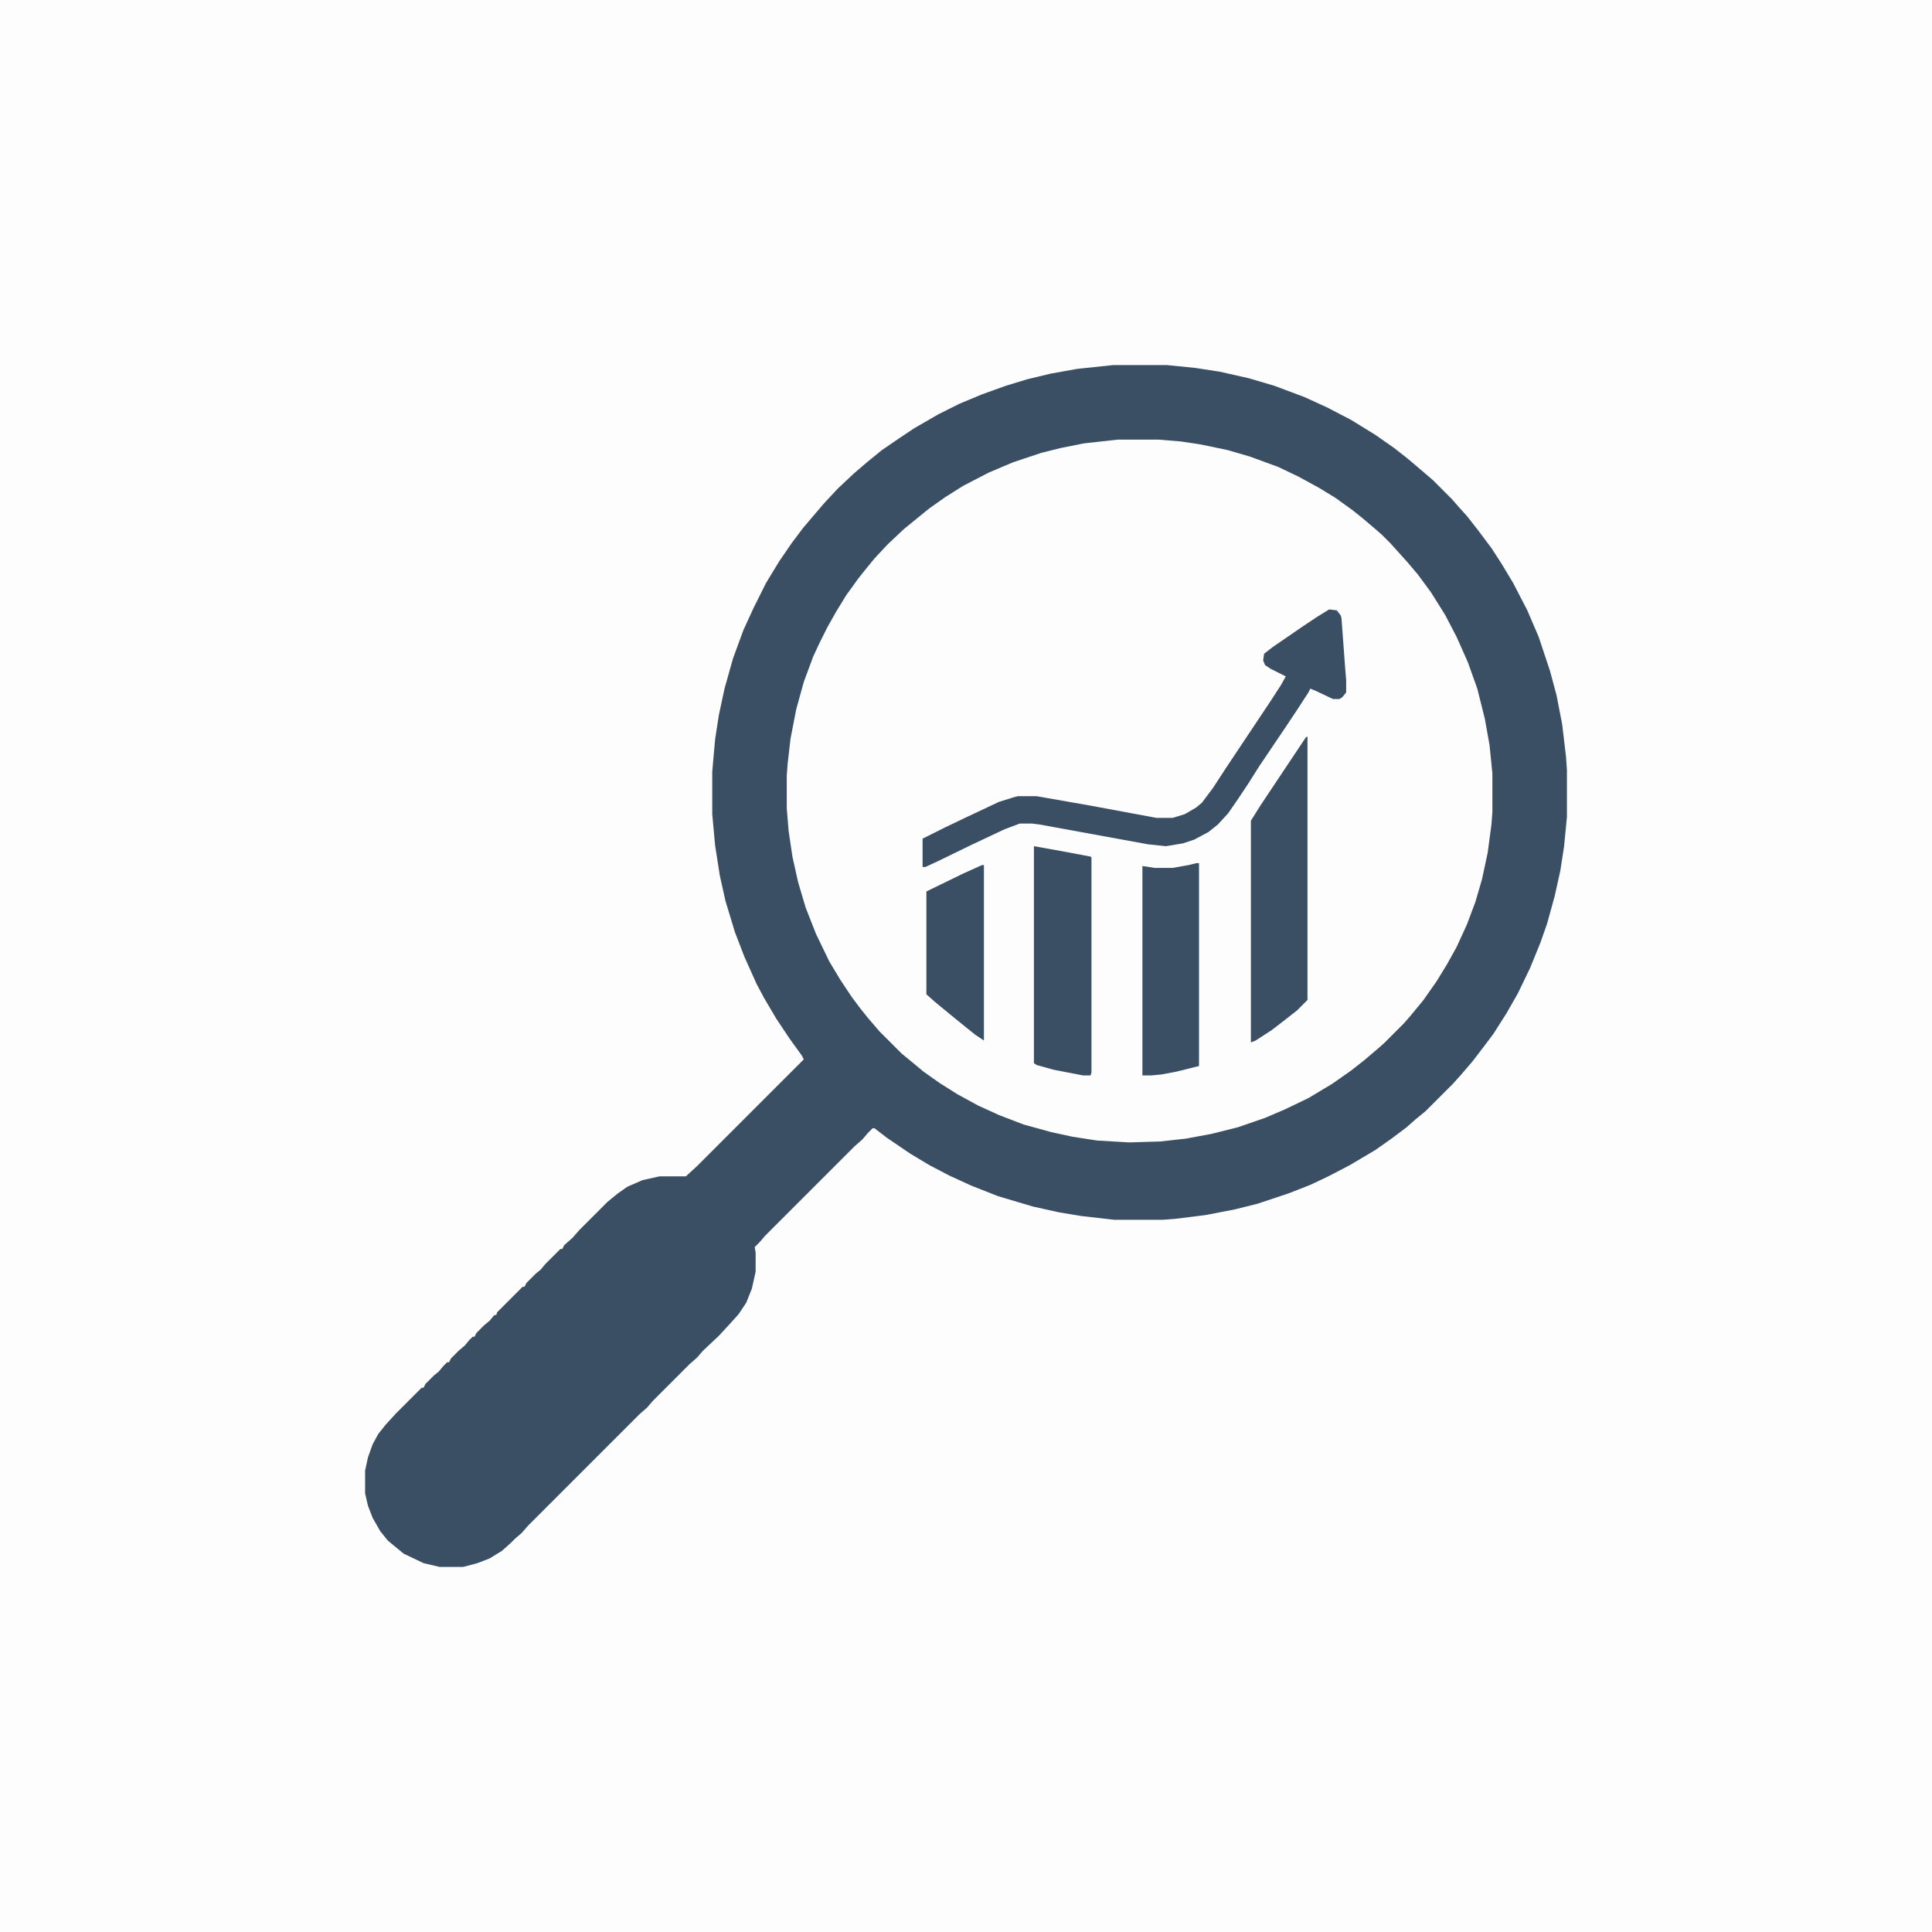 <?xml version="1.0" encoding="UTF-8"?>
<svg version="1.1" viewBox="0 0 2048 2048" width="612" height="612" xmlns="http://www.w3.org/2000/svg">
<path transform="translate(0)" d="m0 0h2048v2048h-2048z" fill="#FDFDFD"/>
<path transform="translate(1180,387)" d="m0 0h57l30 3 26 4 31 7 27 8 32 12 24 11 25 13 26 16 20 14 14 11 13 11 14 12 20 20 7 8 9 10 11 14 15 20 11 17 12 20 15 29 12 28 12 36 7 26 6 31 4 34 1 14v50l-3 31-4 26-6 27-8 29-7 20-11 27-13 27-12 21-14 22-9 12-13 17-12 14-9 10-29 29-11 9-9 8-16 12-17 12-27 16-23 12-19 9-23 9-33 11-24 6-31 6-32 4-13 1h-52l-35-4-24-4-27-6-37-11-28-11-24-11-21-11-20-12-25-17-13-10h-2l-5 5-6 7-8 7-95 95-6 7-5 5 1 6v20l-4 18-6 15-8 12-9 10-12 13-17 16-6 7-8 7-39 39-6 7-8 7-118 118-7 8-7 6-5 5-9 8-13 8-13 5-15 4h-25l-17-4-21-10-11-9-6-5-8-10-8-14-5-13-3-13v-24l3-14 5-14 6-11 8-10 11-12 27-27h2l2-4 9-9 5-4 5-6 4-4h2l2-4 8-8 7-6 4-5 4-4h2l2-4 8-8 6-5 5-6h2l1-3 27-27h2l2-4 10-10 5-4 5-6 16-16h2l2-4 9-8 7-8 30-30 11-9 10-7 16-7 18-4h28l12-11 113-113-2-4-13-18-14-21-13-22-8-15-13-29-10-26-10-33-6-27-5-32-3-33v-45l3-34 4-26 6-28 9-32 11-30 11-24 13-26 14-23 13-19 12-16 11-13 12-14 14-15 17-16 14-12 16-13 19-13 15-10 26-15 22-11 24-10 25-9 23-7 25-6 28-5z" fill="#FDFDFD"/>
<path transform="translate(1180,387)" d="m0 0h57l30 3 26 4 31 7 27 8 32 12 24 11 25 13 26 16 20 14 14 11 13 11 14 12 20 20 7 8 9 10 11 14 15 20 11 17 12 20 15 29 12 28 12 36 7 26 6 31 4 34 1 14v50l-3 31-4 26-6 27-8 29-7 20-11 27-13 27-12 21-14 22-9 12-13 17-12 14-9 10-29 29-11 9-9 8-16 12-17 12-27 16-23 12-19 9-23 9-33 11-24 6-31 6-32 4-13 1h-52l-35-4-24-4-27-6-37-11-28-11-24-11-21-11-20-12-25-17-13-10h-2l-5 5-6 7-8 7-95 95-6 7-5 5 1 6v20l-4 18-6 15-8 12-9 10-12 13-17 16-6 7-8 7-39 39-6 7-8 7-118 118-7 8-7 6-5 5-9 8-13 8-13 5-15 4h-25l-17-4-21-10-11-9-6-5-8-10-8-14-5-13-3-13v-24l3-14 5-14 6-11 8-10 11-12 27-27h2l2-4 9-9 5-4 5-6 4-4h2l2-4 8-8 7-6 4-5 4-4h2l2-4 8-8 6-5 5-6h2l1-3 27-27h2l2-4 10-10 5-4 5-6 16-16h2l2-4 9-8 7-8 30-30 11-9 10-7 16-7 18-4h28l12-11 113-113-2-4-13-18-14-21-13-22-8-15-13-29-10-26-10-33-6-27-5-32-3-33v-45l3-34 4-26 6-28 9-32 11-30 11-24 13-26 14-23 13-19 12-16 11-13 12-14 14-15 17-16 14-12 16-13 19-13 15-10 26-15 22-11 24-10 25-9 23-7 25-6 28-5zm5 79-36 4-25 5-20 5-30 10-26 11-27 14-19 12-17 12-16 13-11 9-17 16-14 15-9 11-8 10-13 18-11 18-9 16-8 16-7 15-10 27-8 29-6 31-3 26-1 13v35l2 24 4 27 6 27 8 27 11 28 14 29 12 20 12 18 9 12 8 10 12 14 24 24 11 9 12 10 17 12 19 12 22 12 22 10 26 10 29 8 23 5 26 4 34 2 33-1 27-3 27-5 28-7 29-10 21-9 25-12 25-15 20-14 14-11 13-11 8-7 21-21 7-8 14-17 14-20 11-18 10-18 11-24 9-24 7-24 6-28 4-30 1-13v-41l-3-30-5-28-8-32-10-28-12-27-12-23-15-24-14-19-11-13-18-20-9-9-8-7-13-11-10-8-18-13-18-11-22-12-21-10-30-11-24-7-29-6-20-3-24-2z" fill="#3A4F63"/>
<path transform="translate(1409,646)" d="m0 0 8 1 4 5 1 3 4 54 1 12v13l-4 5-3 2h-7l-19-9-5-2-2 4-13 20-10 15-29 43-12 19-10 15-11 16-11 12-10 8-15 8-12 4-18 3-19-2-115-21-8-1h-13l-16 6-34 16-37 18-13 6h-3v-30l24-12 23-11 34-16 16-5 4-1h20l57 10 70 13h17l13-4 12-7 6-5 12-16 13-20 48-72 11-17 5-9-16-8-6-4-2-5 1-7 9-7 32-22 15-10z" fill="#3A4F63"/>
<path transform="translate(1385,781)" d="m0 0h1v279l-11 11-14 11-13 10-17 11-5 2v-235l10-16 48-72z" fill="#3A4F63"/>
<path transform="translate(1096,897)" d="m0 0 28 5 32 6 1 1v228l-1 3h-8l-31-6-18-5-3-2z" fill="#3A4F63"/>
<path transform="translate(1268,915)" d="m0 0h3v215l-24 6-16 3-11 1h-9v-222l13 2h19l17-3z" fill="#3A4F63"/>
<path transform="translate(1041,917)" d="m0 0h2v186l-9-6-10-8-16-13-17-14-9-8v-109l39-19z" fill="#3A4F63"/>
</svg>

